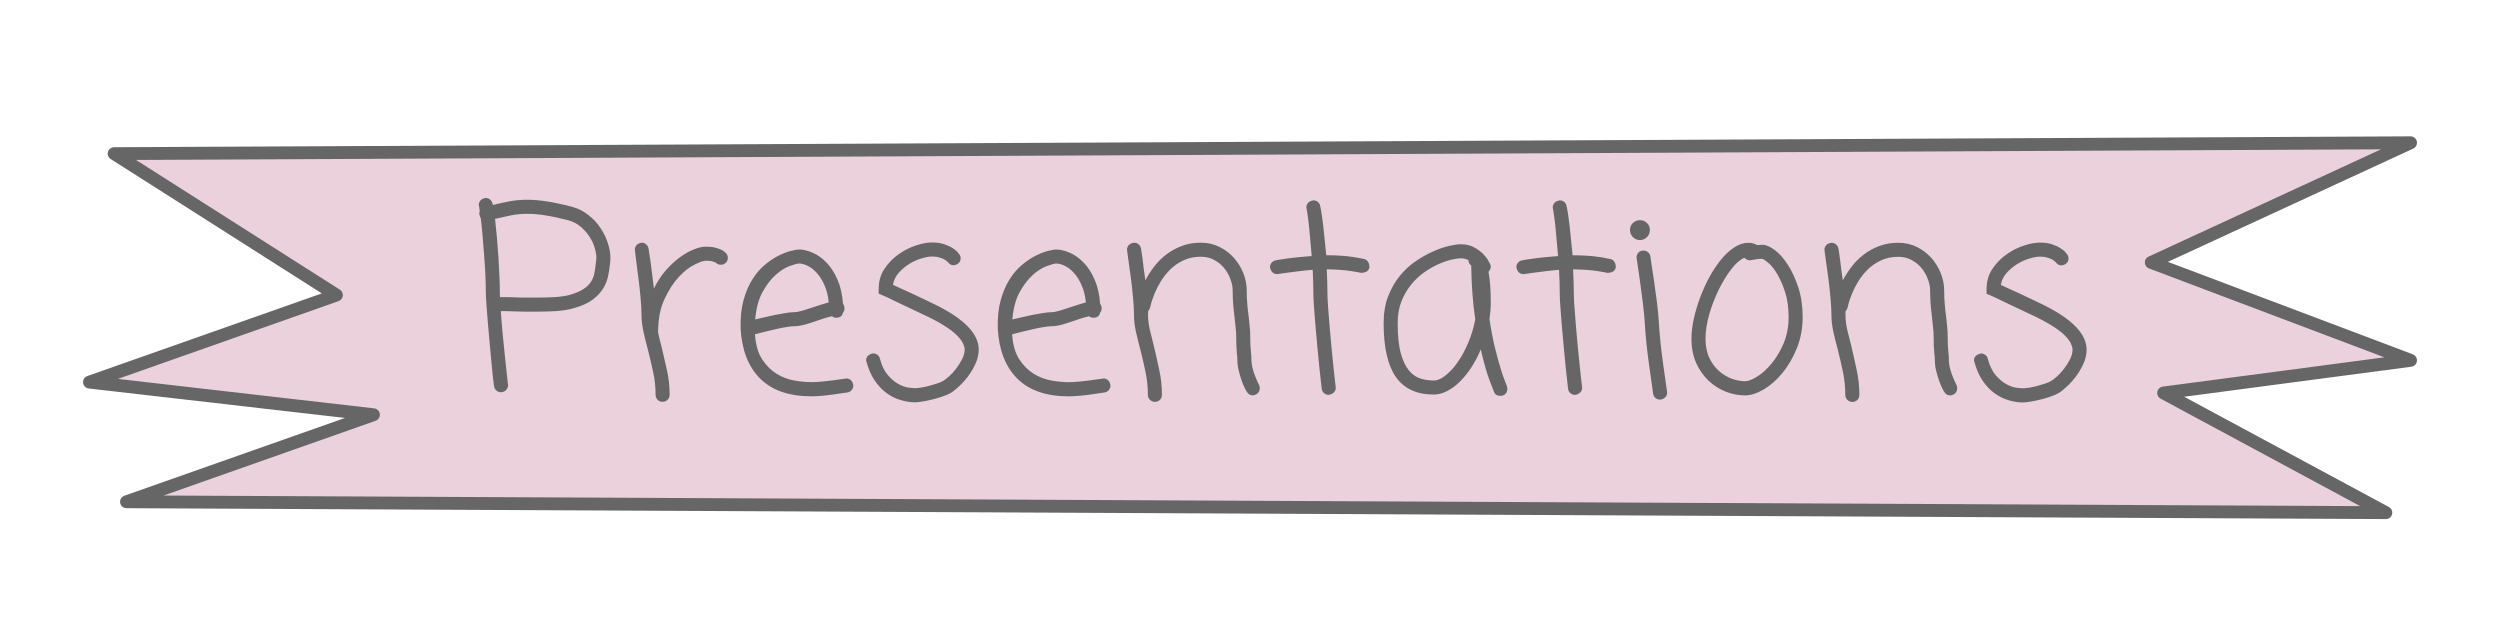 <?xml version="1.0" standalone="yes"?>

<svg version="1.1" viewBox="0.0 0.0 389.255 100.0" fill="none" stroke="none" stroke-linecap="square" stroke-miterlimit="10" xmlns="http://www.w3.org/2000/svg" xmlns:xlink="http://www.w3.org/1999/xlink"><clipPath id="p.0"><path d="m0 0l389.255 0l0 100.0l-389.255 0l0 -100.0z" clip-rule="nonzero"></path></clipPath><g clip-path="url(#p.0)"><path fill="#000000" fill-opacity="0.0" d="m0 0l389.255 0l0 100.0l-389.255 0z" fill-rule="nonzero"></path><path fill="#ead1dc" d="m17.774 23.922l357.553 -1.693l-40.37 18.633l40.37 15.245l-38.446 5.081l34.601 18.633l-351.784 -1.693l38.446 -13.552l-44.215 -5.081l38.449 -13.552z" fill-rule="nonzero"></path><path stroke="#666666" stroke-width="2.0" stroke-linejoin="round" stroke-linecap="butt" d="m17.774 23.922l357.553 -1.693l-40.37 18.633l40.37 15.245l-38.446 5.081l34.601 18.633l-351.784 -1.693l38.446 -13.552l-44.215 -5.081l38.449 -13.552z" fill-rule="nonzero"></path><path fill="#000000" fill-opacity="0.0" d="m59.277 13.312l280.441 0.031l0 58.451l-280.441 -0.031z" fill-rule="nonzero"></path><path fill="#666666" d="m92.857 40.169q0 -0.672 -0.25 -1.547q-0.25 -0.875 -0.797 -1.734q-0.547 -0.859 -1.375 -1.563q-0.812 -0.703 -1.906 -1.016q-2.109 -0.547 -3.641 -0.782q-1.516 -0.235 -2.766 -0.235q-1.375 -1.5640259E-4 -2.531 0.234q-1.141 0.234 -2.516 0.547q0.156 1.328 0.297 2.906q0.141 1.578 0.234 3.109q0.094 1.516 0.156 2.891q0.062 1.359 0.062 2.219q0 0.203 0 0.484q0 0.266 0.031 0.578q0.547 6.1035156E-5 1.078 1.2207031E-4q0.531 5.722046E-5 1.078 0.031q0.859 0.047 1.688 0.047q0.844 9.536743E-5 1.703 1.9073486E-4q1.562 1.7547607E-4 2.953 -0.078q1.391 -0.078 2.406 -0.359q1.328 -0.39 2.109 -0.906q0.781 -0.531 1.172 -1.156q0.391 -0.625 0.516 -1.359q0.141 -0.75 0.219 -1.531l0.047 -0.469l0.031 -0.312zm-3.781 -7.969q1.438 0.391 2.562 1.297q1.141 0.891 1.875 2.031q0.75 1.125 1.141 2.36q0.391 1.219 0.391 2.281q0 0.156 -0.016 0.281q-0.016 0.109 -0.016 0.266l-0.047 0.469q-0.078 0.812 -0.281 1.781q-0.188 0.953 -0.734 1.891q-0.547 0.937 -1.641 1.781q-1.094 0.828 -2.969 1.343q-1.172 0.344 -2.672 0.453q-1.5 0.094 -3.219 0.093q-0.859 -9.918213E-5 -1.719 -1.9454956E-4q-0.859 -9.536743E-5 -1.766 -0.047q-0.5 -0.031 -1.0 -0.031q-0.484 -5.722046E-5 -0.984 -1.1062622E-4q0.109 1.719 0.297 3.688q0.203 1.969 0.375 3.688q0.188 1.719 0.312 2.891q0.141 1.172 0.141 1.25q0 0.438 -0.297 0.75q-0.281 0.312 -0.797 0.359q-0.422 -4.9591064E-5 -0.734 -0.281q-0.312 -0.281 -0.359 -0.703q-0.031 -0.125 -0.141 -1.063q-0.094 -0.938 -0.234 -2.313q-0.125 -1.391 -0.281 -3.063q-0.156 -1.688 -0.297 -3.313q-0.141 -1.625 -0.234 -2.984q-0.094 -1.375 -0.094 -2.156q0 -0.969 -0.062 -2.375q-0.062 -1.406 -0.188 -2.969q-0.109 -1.563 -0.25 -3.109q-0.125 -1.547 -0.281 -2.797q-0.078 -0.078 -0.125 -0.203q-0.031 -0.141 -0.109 -0.453q0 -0.156 0.078 -0.391q-0.047 -0.203 -0.062 -0.438q-0.016 -0.234 -0.094 -0.547q0 -0.391 0.266 -0.703q0.281 -0.312 0.828 -0.391q0.391 4.386902E-5 0.703 0.281q0.312 0.266 0.391 0.813q1.406 -0.344 2.656 -0.578q1.25 -0.234 2.688 -0.234q1.375 1.5449524E-4 3.031 0.25q1.656 0.25 3.969 0.844zm20.781 6.205q0.859 9.536743E-5 1.438 0.141q0.594 0.141 0.953 0.313q0.375 0.172 0.594 0.375q0.219 0.188 0.297 0.313q0.188 0.266 0.188 0.578q0 0.625 -0.469 0.906q-0.234 0.187 -0.625 0.187q-0.469 -5.340576E-5 -0.812 -0.344q-0.078 -0.047 -0.422 -0.156q-0.328 -0.125 -1.141 -0.125q-0.469 -5.340576E-5 -1.688 0.594q-1.203 0.578 -2.453 1.906q-1.25 1.328 -2.25 3.468q-1.0 2.125 -1.0 5.203q0.125 0.516 0.234 1.047q0.125 0.516 0.281 1.063q0.422 1.766 0.844 3.688q0.438 1.906 0.438 3.906q0 0.469 -0.328 0.781q-0.328 0.312 -0.766 0.312q-0.469 -5.340576E-5 -0.781 -0.313q-0.312 -0.313 -0.312 -0.781q0 -1.812 -0.391 -3.609q-0.391 -1.797 -0.812 -3.438q-0.391 -1.438 -0.688 -2.781q-0.297 -1.359 -0.297 -2.484q0 -1.141 -0.156 -2.859q-0.156 -1.719 -0.375 -3.328q-0.203 -1.625 -0.359 -2.813q-0.156 -1.203 -0.156 -1.281q0 -0.391 0.266 -0.703q0.281 -0.312 0.828 -0.391q0.391 4.196167E-5 0.672 0.266q0.297 0.25 0.375 0.672q0 0.078 0.094 0.656q0.109 0.563 0.219 1.422q0.125 0.859 0.25 1.953q0.141 1.094 0.266 2.188q0.781 -1.609 1.844 -2.828q1.078 -1.234 2.203 -2.047q1.141 -0.828 2.188 -1.234q1.062 -0.422 1.812 -0.422zm14.523 2.627q-0.344 -4.196167E-5 -1.391 0.375q-1.031 0.359 -2.141 1.328q-1.109 0.953 -2.078 2.656q-0.953 1.687 -1.188 4.344q0.672 -0.156 1.5 -0.344q0.844 -0.203 1.688 -0.375q0.844 -0.172 1.594 -0.281q0.766 -0.125 1.234 -0.125q0.547 6.1035156E-5 1.391 -0.25q0.844 -0.266 1.656 -0.531q0.672 -0.234 1.25 -0.406q0.594 -0.187 1.141 -0.344q-0.156 -1.563 -0.672 -2.688q-0.5 -1.141 -1.172 -1.875q-0.656 -0.75 -1.406 -1.11q-0.734 -0.375 -1.406 -0.375zm7.391 17.891q0.422 4.9591064E-5 0.719 0.281q0.297 0.266 0.375 0.813q0 0.422 -0.266 0.719q-0.25 0.297 -0.672 0.375q-0.078 -1.1444092E-5 -0.703 0.094q-0.625 0.109 -1.484 0.219q-0.859 0.125 -1.797 0.203q-0.938 0.078 -1.609 0.078q-5.188 -5.836487E-4 -7.969 -2.751q-2.766 -2.766 -3.047 -7.766q-0.078 -2.547 0.453 -4.453q0.531 -1.922 1.406 -3.281q0.875 -1.375 1.969 -2.265q1.094 -0.906 2.125 -1.406q1.047 -0.516 1.875 -0.719q0.844 -0.219 1.234 -0.219q1.016 1.1062622E-4 2.172 0.516q1.156 0.5 2.141 1.531q1.0 1.031 1.703 2.641q0.703 1.594 0.859 3.781q0.234 0.313 0.234 0.703q0 0.391 -0.234 0.672q-0.188 0.781 -1.047 0.781q-0.391 -4.196167E-5 -0.672 -0.234q-1.047 0.234 -2.187 0.656q-1.016 0.359 -2.0 0.64q-0.969 0.266 -1.75 0.265q-0.422 -4.9591064E-5 -1.156 0.125q-0.719 0.109 -1.578 0.312q-0.859 0.187 -1.734 0.406q-0.875 0.203 -1.578 0.406q0.156 2.422 1.109 3.891q0.953 1.453 2.266 2.266q1.312 0.797 2.766 1.047q1.469 0.25 2.641 0.25q0.625 6.866455E-5 1.516 -0.078q0.906 -0.078 1.719 -0.187q0.828 -0.125 1.453 -0.203l0.594 -0.078l0.156 -0.031zm13.711 -11.561q6.906 3.36 6.906 7.063q0 1.141 -0.516 2.234q-0.5 1.094 -1.203 2.015q-0.703 0.906 -1.469 1.594q-0.75 0.687 -1.266 0.969q-0.469 0.266 -1.234 0.515q-0.75 0.266 -1.562 0.453q-0.797 0.203 -1.516 0.312q-0.719 0.125 -1.188 0.125q-1.016 -1.1444092E-4 -2.172 -0.344q-1.156 -0.328 -2.219 -1.094q-1.047 -0.766 -1.891 -2.016q-0.828 -1.25 -1.297 -3.078q0 -0.859 1.094 -1.094q0.344 3.8146973E-5 0.656 0.219q0.312 0.203 0.391 0.594q0.438 1.641 1.234 2.563q0.797 0.922 1.641 1.391q0.844 0.469 1.562 0.563q0.719 0.094 1.0 0.094q0.344 3.8146973E-5 0.969 -0.094q0.625 -0.094 1.266 -0.265q0.656 -0.187 1.25 -0.375q0.609 -0.203 0.922 -0.391q0.359 -0.203 0.938 -0.719q0.594 -0.531 1.109 -1.219q0.531 -0.687 0.922 -1.469q0.391 -0.781 0.391 -1.484q0 -0.391 -0.234 -0.906q-0.234 -0.531 -0.844 -1.172q-0.594 -0.656 -1.719 -1.391q-1.109 -0.75 -2.859 -1.61q-1.141 -0.547 -2.375 -1.125q-1.219 -0.594 -2.281 -1.078q-1.047 -0.484 -1.75 -0.844l-0.703 -0.313l-0.625 -0.266l0 -0.703q0 -1.797 0.891 -3.141q0.906 -1.359 2.188 -2.265q1.297 -0.922 2.719 -1.39q1.422 -0.469 2.516 -0.468q1.141 1.296997E-4 1.922 0.281q0.781 0.266 1.281 0.594q0.516 0.328 0.766 0.625q0.25 0.297 0.297 0.375q0.188 0.266 0.188 0.578q0 0.594 -0.5 0.906q-0.312 0.187 -0.594 0.187q-0.578 -6.484985E-5 -0.891 -0.5q-0.047 -7.6293945E-6 -0.188 -0.141q-0.125 -0.141 -0.422 -0.297q-0.297 -0.156 -0.75 -0.281q-0.438 -0.141 -1.109 -0.141q-0.656 -7.247925E-5 -1.594 0.281q-0.938 0.266 -1.875 0.828q-0.938 0.562 -1.688 1.39q-0.734 0.812 -0.938 1.906q0.516 0.234 1.25 0.578q0.75 0.328 1.625 0.735q0.875 0.406 1.812 0.86q0.938 0.453 1.766 0.844zm18.938 -6.326q-0.344 -3.8146973E-5 -1.391 0.375q-1.031 0.359 -2.141 1.328q-1.109 0.953 -2.078 2.656q-0.953 1.687 -1.188 4.344q0.672 -0.156 1.5 -0.344q0.844 -0.203 1.688 -0.375q0.844 -0.172 1.594 -0.281q0.766 -0.125 1.234 -0.125q0.547 6.1035156E-5 1.391 -0.25q0.844 -0.266 1.656 -0.531q0.672 -0.234 1.25 -0.406q0.594 -0.187 1.141 -0.344q-0.156 -1.563 -0.672 -2.688q-0.5 -1.141 -1.172 -1.875q-0.656 -0.75 -1.406 -1.11q-0.734 -0.375 -1.406 -0.375zm7.391 17.891q0.422 4.5776367E-5 0.719 0.281q0.297 0.266 0.375 0.813q0 0.422 -0.266 0.719q-0.25 0.297 -0.672 0.375q-0.078 -7.6293945E-6 -0.703 0.094q-0.625 0.109 -1.484 0.219q-0.859 0.125 -1.797 0.203q-0.938 0.078 -1.609 0.078q-5.188 -5.836487E-4 -7.969 -2.751q-2.766 -2.766 -3.047 -7.766q-0.078 -2.547 0.453 -4.453q0.531 -1.922 1.406 -3.281q0.875 -1.375 1.969 -2.265q1.094 -0.906 2.125 -1.406q1.047 -0.516 1.875 -0.719q0.844 -0.219 1.234 -0.219q1.016 1.1444092E-4 2.172 0.516q1.156 0.5 2.141 1.531q1.0 1.031 1.703 2.641q0.703 1.594 0.859 3.781q0.234 0.313 0.234 0.703q0 0.391 -0.234 0.672q-0.188 0.781 -1.047 0.781q-0.391 -4.5776367E-5 -0.672 -0.234q-1.047 0.234 -2.188 0.656q-1.016 0.359 -2.0 0.64q-0.969 0.266 -1.75 0.265q-0.422 -4.5776367E-5 -1.156 0.125q-0.719 0.109 -1.578 0.312q-0.859 0.187 -1.734 0.406q-0.875 0.203 -1.578 0.406q0.156 2.422 1.109 3.891q0.953 1.453 2.266 2.266q1.312 0.797 2.766 1.047q1.469 0.25 2.641 0.25q0.625 6.866455E-5 1.516 -0.078q0.906 -0.078 1.719 -0.187q0.828 -0.125 1.453 -0.203l0.594 -0.078l0.156 -0.031zm23.039 -2.888q0 0.547 0.141 1.141q0.141 0.578 0.328 1.109q0.203 0.516 0.391 0.953q0.203 0.422 0.312 0.656q0.125 0.234 0.125 0.547q0 0.641 -0.547 0.953q-0.156 0.078 -0.281 0.109q-0.109 0.047 -0.266 0.047q-0.625 -6.866455E-5 -0.938 -0.594q-0.047 -0.031 -0.281 -0.484q-0.234 -0.453 -0.484 -1.156q-0.25 -0.703 -0.469 -1.563q-0.219 -0.859 -0.219 -1.719q0 -0.203 -0.016 -0.453q-0.016 -0.25 -0.062 -0.563q-0.031 -0.547 -0.078 -1.188q-0.031 -0.656 -0.031 -1.547q0 -0.594 -0.078 -1.234q-0.078 -0.641 -0.156 -1.422q-0.125 -0.984 -0.219 -2.094q-0.094 -1.109 -0.094 -2.359q0 -0.781 -0.344 -1.703q-0.328 -0.922 -0.953 -1.703q-0.625 -0.781 -1.547 -1.281q-0.906 -0.516 -2.125 -0.516q-1.516 -1.7166138E-4 -2.719 0.578q-1.188 0.562 -2.047 1.422q-0.859 0.859 -1.469 1.859q-0.594 0.984 -0.953 1.875q-0.344 0.875 -0.531 1.5q-0.172 0.625 -0.172 0.703q-0.109 0.344 -0.312 0.547l0 0.703q0 0.938 0.266 2.156q0.281 1.203 0.641 2.563q0.422 1.766 0.828 3.688q0.422 1.906 0.422 3.906q0 0.469 -0.312 0.781q-0.312 0.312 -0.781 0.312q-0.438 -4.9591064E-5 -0.766 -0.313q-0.328 -0.313 -0.328 -0.781q0 -1.812 -0.375 -3.609q-0.375 -1.797 -0.797 -3.438q-0.391 -1.438 -0.688 -2.781q-0.297 -1.359 -0.297 -2.484q0 -1.141 -0.156 -2.859q-0.156 -1.719 -0.375 -3.328q-0.203 -1.625 -0.391 -2.813q-0.172 -1.203 -0.172 -1.281q0 -0.391 0.266 -0.703q0.281 -0.312 0.828 -0.391q0.438 4.9591064E-5 0.719 0.266q0.297 0.25 0.375 0.672q0 0.078 0.078 0.5q0.078 0.406 0.156 1.094q0.078 0.672 0.188 1.531q0.125 0.859 0.25 1.797q0.578 -1.094 1.375 -2.14q0.812 -1.062 1.875 -1.875q1.078 -0.828 2.406 -1.328q1.328 -0.515 2.969 -0.515q1.609 1.7929077E-4 2.906 0.657q1.312 0.641 2.25 1.703q0.938 1.047 1.469 2.375q0.531 1.328 0.531 2.656q0 1.172 0.094 2.234q0.094 1.047 0.219 1.938q0.078 0.781 0.156 1.531q0.078 0.734 0.078 1.406q0 1.562 0.109 2.5q0.047 0.344 0.062 0.641q0.016 0.297 0.016 0.609zm17.586 -15.701q0.344 0.078 0.578 0.438q0.234 0.344 0.203 0.891q-0.203 0.812 -1.328 0.812q0 -0.031 -1.453 -0.266q-1.438 -0.235 -3.859 -0.282q0.109 2.234 0.109 3.672q0 0.75 0.094 2.125q0.109 1.359 0.234 2.984q0.141 1.609 0.297 3.313q0.156 1.703 0.312 3.094q0.156 1.375 0.25 2.297q0.109 0.922 0.109 0.953q0 0.438 -0.297 0.734q-0.297 0.297 -0.797 0.375q-0.438 -4.5776367E-5 -0.75 -0.281q-0.312 -0.266 -0.344 -0.703q0 -0.125 -0.125 -1.063q-0.109 -0.938 -0.25 -2.313q-0.141 -1.391 -0.297 -3.063q-0.156 -1.688 -0.297 -3.313q-0.125 -1.625 -0.234 -2.984q-0.094 -1.375 -0.094 -2.156q0 -1.484 -0.109 -3.594q-1.016 0.078 -2.0 0.203q-0.969 0.109 -1.734 0.219q-0.766 0.094 -1.25 0.172q-0.484 0.078 -0.562 0.078q-0.391 -4.5776367E-5 -0.703 -0.266q-0.312 -0.281 -0.391 -0.828q0 -0.391 0.25 -0.687q0.25 -0.297 0.688 -0.375q0.031 3.8146973E-6 0.516 -0.094q0.5 -0.094 1.25 -0.187q0.766 -0.109 1.734 -0.203q0.984 -0.094 2.047 -0.172q-0.078 -1.094 -0.188 -2.172q-0.094 -1.078 -0.188 -2.063q-0.094 -1 -0.219 -1.859q-0.109 -0.859 -0.234 -1.484q0 -0.391 0.266 -0.703q0.281 -0.312 0.828 -0.391q0.391 4.386902E-5 0.688 0.234q0.297 0.234 0.375 0.656q0.266 1.219 0.5 3.328q0.234 2.109 0.438 4.328q1.328 1.487732E-4 2.391 0.078q1.078 0.078 1.844 0.203q0.766 0.109 1.203 0.219q0.453 0.094 0.5 0.094zm10.812 18.907q0.828 9.1552734E-5 1.797 -0.765q0.984 -0.766 1.891 -2.047q0.922 -1.297 1.656 -3.031q0.75 -1.734 1.109 -3.687q-0.281 -1.875 -0.438 -3.938q-0.156 -2.078 -0.188 -4.422q-0.438 -0.359 -0.438 -0.859q-0.266 -0.125 -0.562 -0.203q-0.297 -0.078 -0.641 -0.078q-0.516 -5.722046E-5 -1.453 0.219q-0.938 0.219 -2.031 0.703q-1.094 0.484 -2.203 1.265q-1.109 0.781 -2.031 1.922q-0.922 1.125 -1.516 2.609q-0.578 1.484 -0.578 3.359q0 2.969 0.484 4.734q0.5 1.75 1.297 2.688q0.797 0.938 1.797 1.235q1.0 0.297 2.047 0.297zm8.672 -9.53q0.359 2.422 0.828 4.344q0.469 1.906 0.875 3.234q0.406 1.328 0.703 2.047q0.297 0.719 0.297 0.766q0.031 0.109 0.047 0.219q0.031 0.094 0.031 0.203q0 0.719 -0.625 1.031q-0.312 0.078 -0.469 0.078q-0.75 -8.392334E-5 -0.984 -0.625q-0.078 -0.156 -0.719 -1.859q-0.641 -1.703 -1.344 -4.75q-0.625 1.516 -1.469 2.812q-0.844 1.281 -1.797 2.219q-0.953 0.937 -2.0 1.469q-1.031 0.531 -2.047 0.531q-3.984 -4.4631958E-4 -5.906 -2.735q-1.906 -2.735 -1.906 -8.406q0 -2.344 0.703 -4.156q0.703 -1.812 1.812 -3.172q1.125 -1.375 2.5 -2.312q1.391 -0.937 2.719 -1.515q1.328 -0.594 2.453 -0.843q1.141 -0.265 1.812 -0.265q1.172 1.335144E-4 2.031 0.453q0.859 0.453 1.422 1.016q0.562 0.563 0.828 1.063q0.281 0.484 0.281 0.516q0.125 0.203 0.125 0.438q0 0.391 -0.359 0.812q0.359 1.844 0.359 4.844q0 0.625 -0.062 1.25q-0.062 0.625 -0.141 1.297zm18.875 -9.373q0.344 0.078 0.578 0.438q0.234 0.344 0.203 0.891q-0.203 0.812 -1.328 0.812q0 -0.031 -1.453 -0.266q-1.438 -0.235 -3.859 -0.282q0.109 2.234 0.109 3.672q0 0.75 0.094 2.125q0.109 1.359 0.234 2.984q0.141 1.609 0.297 3.313q0.156 1.703 0.312 3.094q0.156 1.375 0.25 2.297q0.109 0.922 0.109 0.953q0 0.438 -0.297 0.734q-0.297 0.297 -0.797 0.375q-0.438 -4.9591064E-5 -0.75 -0.281q-0.312 -0.266 -0.344 -0.703q0 -0.125 -0.125 -1.063q-0.109 -0.938 -0.25 -2.313q-0.141 -1.391 -0.297 -3.063q-0.156 -1.688 -0.297 -3.313q-0.125 -1.625 -0.234 -2.984q-0.094 -1.375 -0.094 -2.156q0 -1.484 -0.109 -3.594q-1.016 0.078 -2.0 0.203q-0.969 0.109 -1.734 0.219q-0.766 0.094 -1.25 0.172q-0.484 0.078 -0.562 0.078q-0.391 -4.5776367E-5 -0.703 -0.266q-0.312 -0.281 -0.391 -0.828q0 -0.391 0.25 -0.687q0.25 -0.297 0.688 -0.375q0.031 3.8146973E-6 0.516 -0.094q0.5 -0.094 1.25 -0.187q0.766 -0.109 1.734 -0.203q0.984 -0.094 2.047 -0.172q-0.078 -1.094 -0.188 -2.172q-0.094 -1.078 -0.188 -2.063q-0.094 -1 -0.219 -1.859q-0.109 -0.859 -0.234 -1.484q0 -0.391 0.266 -0.703q0.281 -0.312 0.828 -0.391q0.391 4.386902E-5 0.688 0.234q0.297 0.234 0.375 0.656q0.266 1.219 0.5 3.328q0.234 2.109 0.438 4.328q1.328 1.487732E-4 2.391 0.078q1.078 0.078 1.844 0.203q0.766 0.109 1.203 0.219q0.453 0.094 0.5 0.094zm4.562 -2.968q-0.656 -7.247925E-5 -1.109 -0.453q-0.453 -0.453 -0.453 -1.109q0 -0.672 0.453 -1.094q0.453 -0.437 1.109 -0.437q0.625 7.247925E-5 1.078 0.438q0.453 0.422 0.453 1.094q0 0.656 -0.453 1.109q-0.453 0.453 -1.078 0.453zm0.516 1.641q0.422 4.9591064E-5 0.719 0.25q0.297 0.25 0.375 0.641q0 0.125 0.172 1.219q0.172 1.094 0.406 2.656q0.234 1.563 0.453 3.344q0.219 1.766 0.297 3.172q0.078 1.375 0.266 3.219q0.203 1.828 0.438 3.484q0.234 1.656 0.406 2.859q0.172 1.188 0.172 1.266q0 0.438 -0.281 0.719q-0.266 0.297 -0.812 0.375q-0.422 -4.5776367E-5 -0.719 -0.25q-0.297 -0.25 -0.375 -0.688q0 -0.109 -0.172 -1.281q-0.172 -1.188 -0.406 -2.844q-0.234 -1.656 -0.438 -3.484q-0.188 -1.844 -0.266 -3.25q-0.078 -1.375 -0.297 -3.125q-0.219 -1.766 -0.438 -3.328q-0.203 -1.563 -0.391 -2.672q-0.172 -1.109 -0.172 -1.188q0 -0.391 0.234 -0.703q0.234 -0.312 0.672 -0.391l0.156 1.5258789E-5zm15.82 20.346q0.734 8.392334E-5 1.891 -0.719q1.156 -0.719 2.25 -2.031q1.094 -1.312 1.875 -3.14q0.781 -1.844 0.781 -4.109q0 -2.188 -0.531 -3.844q-0.531 -1.656 -1.219 -2.813q-0.672 -1.156 -1.359 -1.735q-0.688 -0.594 -1.0 -0.672q-0.656 -7.247925E-5 -1.188 0.109q-0.531 0.094 -0.719 0.125q-0.469 -5.340576E-5 -0.859 -0.391q-0.984 0.391 -2.047 1.765q-1.047 1.359 -1.953 3.187q-0.891 1.812 -1.484 3.859q-0.578 2.047 -0.578 3.766q0 1.797 0.625 3.078q0.625 1.266 1.562 2.047q0.938 0.781 1.984 1.156q1.062 0.359 1.969 0.36zm2.734 -21.25q0.812 9.1552734E-5 1.891 0.813q1.078 0.797 2.031 2.266q0.953 1.453 1.641 3.531q0.688 2.063 0.688 4.641q0 2.625 -0.906 4.859q-0.891 2.219 -2.25 3.859q-1.344 1.64 -2.922 2.562q-1.578 0.922 -2.906 0.922q-1.531 -1.7166138E-4 -3.016 -0.594q-1.484 -0.594 -2.656 -1.703q-1.172 -1.11 -1.922 -2.75q-0.734 -1.641 -0.734 -3.797q0 -1.359 0.344 -3q0.359 -1.641 0.969 -3.297q0.609 -1.672 1.438 -3.203q0.844 -1.547 1.812 -2.75q0.984 -1.219 2.078 -1.937q1.094 -0.734 2.234 -0.734q0.422 4.9591064E-5 0.75 0.109q0.344 0.094 0.609 0.25q0.203 2.2888184E-5 0.391 -0.016q0.203 -0.031 0.438 -0.031zm29.016 17.941q0 0.547 0.141 1.141q0.141 0.578 0.328 1.109q0.203 0.516 0.391 0.953q0.203 0.422 0.312 0.656q0.125 0.234 0.125 0.547q0 0.641 -0.547 0.953q-0.156 0.078 -0.281 0.109q-0.109 0.047 -0.266 0.047q-0.625 -7.247925E-5 -0.938 -0.594q-0.047 -0.031 -0.281 -0.484q-0.234 -0.453 -0.484 -1.156q-0.25 -0.703 -0.469 -1.563q-0.219 -0.859 -0.219 -1.719q0 -0.203 -0.016 -0.453q-0.016 -0.25 -0.062 -0.563q-0.031 -0.547 -0.078 -1.188q-0.031 -0.656 -0.031 -1.547q0 -0.594 -0.078 -1.234q-0.078 -0.641 -0.156 -1.422q-0.125 -0.984 -0.219 -2.094q-0.094 -1.109 -0.094 -2.359q0 -0.781 -0.344 -1.703q-0.328 -0.922 -0.953 -1.703q-0.625 -0.781 -1.547 -1.281q-0.906 -0.516 -2.125 -0.516q-1.516 -1.7166138E-4 -2.719 0.578q-1.188 0.562 -2.047 1.422q-0.859 0.859 -1.469 1.859q-0.594 0.984 -0.953 1.875q-0.344 0.875 -0.531 1.5q-0.172 0.625 -0.172 0.703q-0.109 0.344 -0.312 0.547l0 0.703q0 0.938 0.266 2.156q0.281 1.203 0.641 2.563q0.422 1.766 0.828 3.688q0.422 1.906 0.422 3.906q0 0.469 -0.312 0.781q-0.312 0.312 -0.781 0.312q-0.438 -4.9591064E-5 -0.766 -0.313q-0.328 -0.313 -0.328 -0.781q0 -1.812 -0.375 -3.609q-0.375 -1.797 -0.797 -3.438q-0.391 -1.438 -0.688 -2.781q-0.297 -1.359 -0.297 -2.484q0 -1.141 -0.156 -2.859q-0.156 -1.719 -0.375 -3.328q-0.203 -1.625 -0.391 -2.813q-0.172 -1.203 -0.172 -1.281q0 -0.391 0.266 -0.703q0.281 -0.312 0.828 -0.391q0.438 4.9591064E-5 0.719 0.266q0.297 0.25 0.375 0.672q0 0.078 0.078 0.5q0.078 0.406 0.156 1.094q0.078 0.672 0.188 1.531q0.125 0.859 0.25 1.797q0.578 -1.094 1.375 -2.14q0.812 -1.062 1.875 -1.875q1.078 -0.828 2.406 -1.328q1.328 -0.515 2.969 -0.515q1.609 1.7929077E-4 2.906 0.657q1.312 0.641 2.25 1.703q0.938 1.047 1.469 2.375q0.531 1.328 0.531 2.656q0 1.172 0.094 2.234q0.094 1.047 0.219 1.938q0.078 0.781 0.156 1.531q0.078 0.734 0.078 1.406q0 1.562 0.109 2.5q0.047 0.344 0.062 0.641q0.016 0.297 0.016 0.609zm14.539 -8.67q6.906 3.36 6.906 7.063q0 1.141 -0.516 2.234q-0.5 1.094 -1.203 2.015q-0.703 0.906 -1.469 1.594q-0.75 0.687 -1.266 0.969q-0.469 0.266 -1.234 0.515q-0.75 0.266 -1.562 0.453q-0.797 0.203 -1.516 0.312q-0.719 0.125 -1.188 0.125q-1.016 -1.1444092E-4 -2.172 -0.344q-1.156 -0.328 -2.219 -1.094q-1.047 -0.766 -1.891 -2.016q-0.828 -1.25 -1.297 -3.078q0 -0.859 1.094 -1.094q0.344 3.8146973E-5 0.656 0.219q0.312 0.203 0.391 0.594q0.438 1.641 1.234 2.563q0.797 0.922 1.641 1.391q0.844 0.469 1.562 0.563q0.719 0.094 1.0 0.094q0.344 3.8146973E-5 0.969 -0.094q0.625 -0.094 1.266 -0.265q0.656 -0.187 1.25 -0.375q0.609 -0.203 0.922 -0.391q0.359 -0.203 0.938 -0.719q0.594 -0.531 1.109 -1.219q0.531 -0.687 0.922 -1.469q0.391 -0.781 0.391 -1.484q0 -0.391 -0.234 -0.906q-0.234 -0.531 -0.844 -1.172q-0.594 -0.656 -1.719 -1.391q-1.109 -0.75 -2.859 -1.61q-1.141 -0.547 -2.375 -1.125q-1.219 -0.594 -2.281 -1.078q-1.047 -0.484 -1.75 -0.844l-0.703 -0.313l-0.625 -0.266l0 -0.703q0 -1.797 0.891 -3.141q0.906 -1.359 2.188 -2.265q1.297 -0.922 2.719 -1.39q1.422 -0.469 2.516 -0.468q1.141 1.296997E-4 1.922 0.281q0.781 0.266 1.281 0.594q0.516 0.328 0.766 0.625q0.25 0.297 0.297 0.375q0.188 0.266 0.188 0.578q0 0.594 -0.5 0.906q-0.312 0.187 -0.594 0.187q-0.578 -6.484985E-5 -0.891 -0.5q-0.047 -3.8146973E-6 -0.188 -0.141q-0.125 -0.141 -0.422 -0.297q-0.297 -0.156 -0.75 -0.281q-0.438 -0.141 -1.109 -0.141q-0.656 -7.247925E-5 -1.594 0.281q-0.938 0.266 -1.875 0.828q-0.938 0.562 -1.688 1.39q-0.734 0.812 -0.938 1.906q0.516 0.234 1.25 0.578q0.75 0.328 1.625 0.735q0.875 0.406 1.812 0.86q0.938 0.453 1.766 0.844z" fill-rule="nonzero"></path></g></svg>

